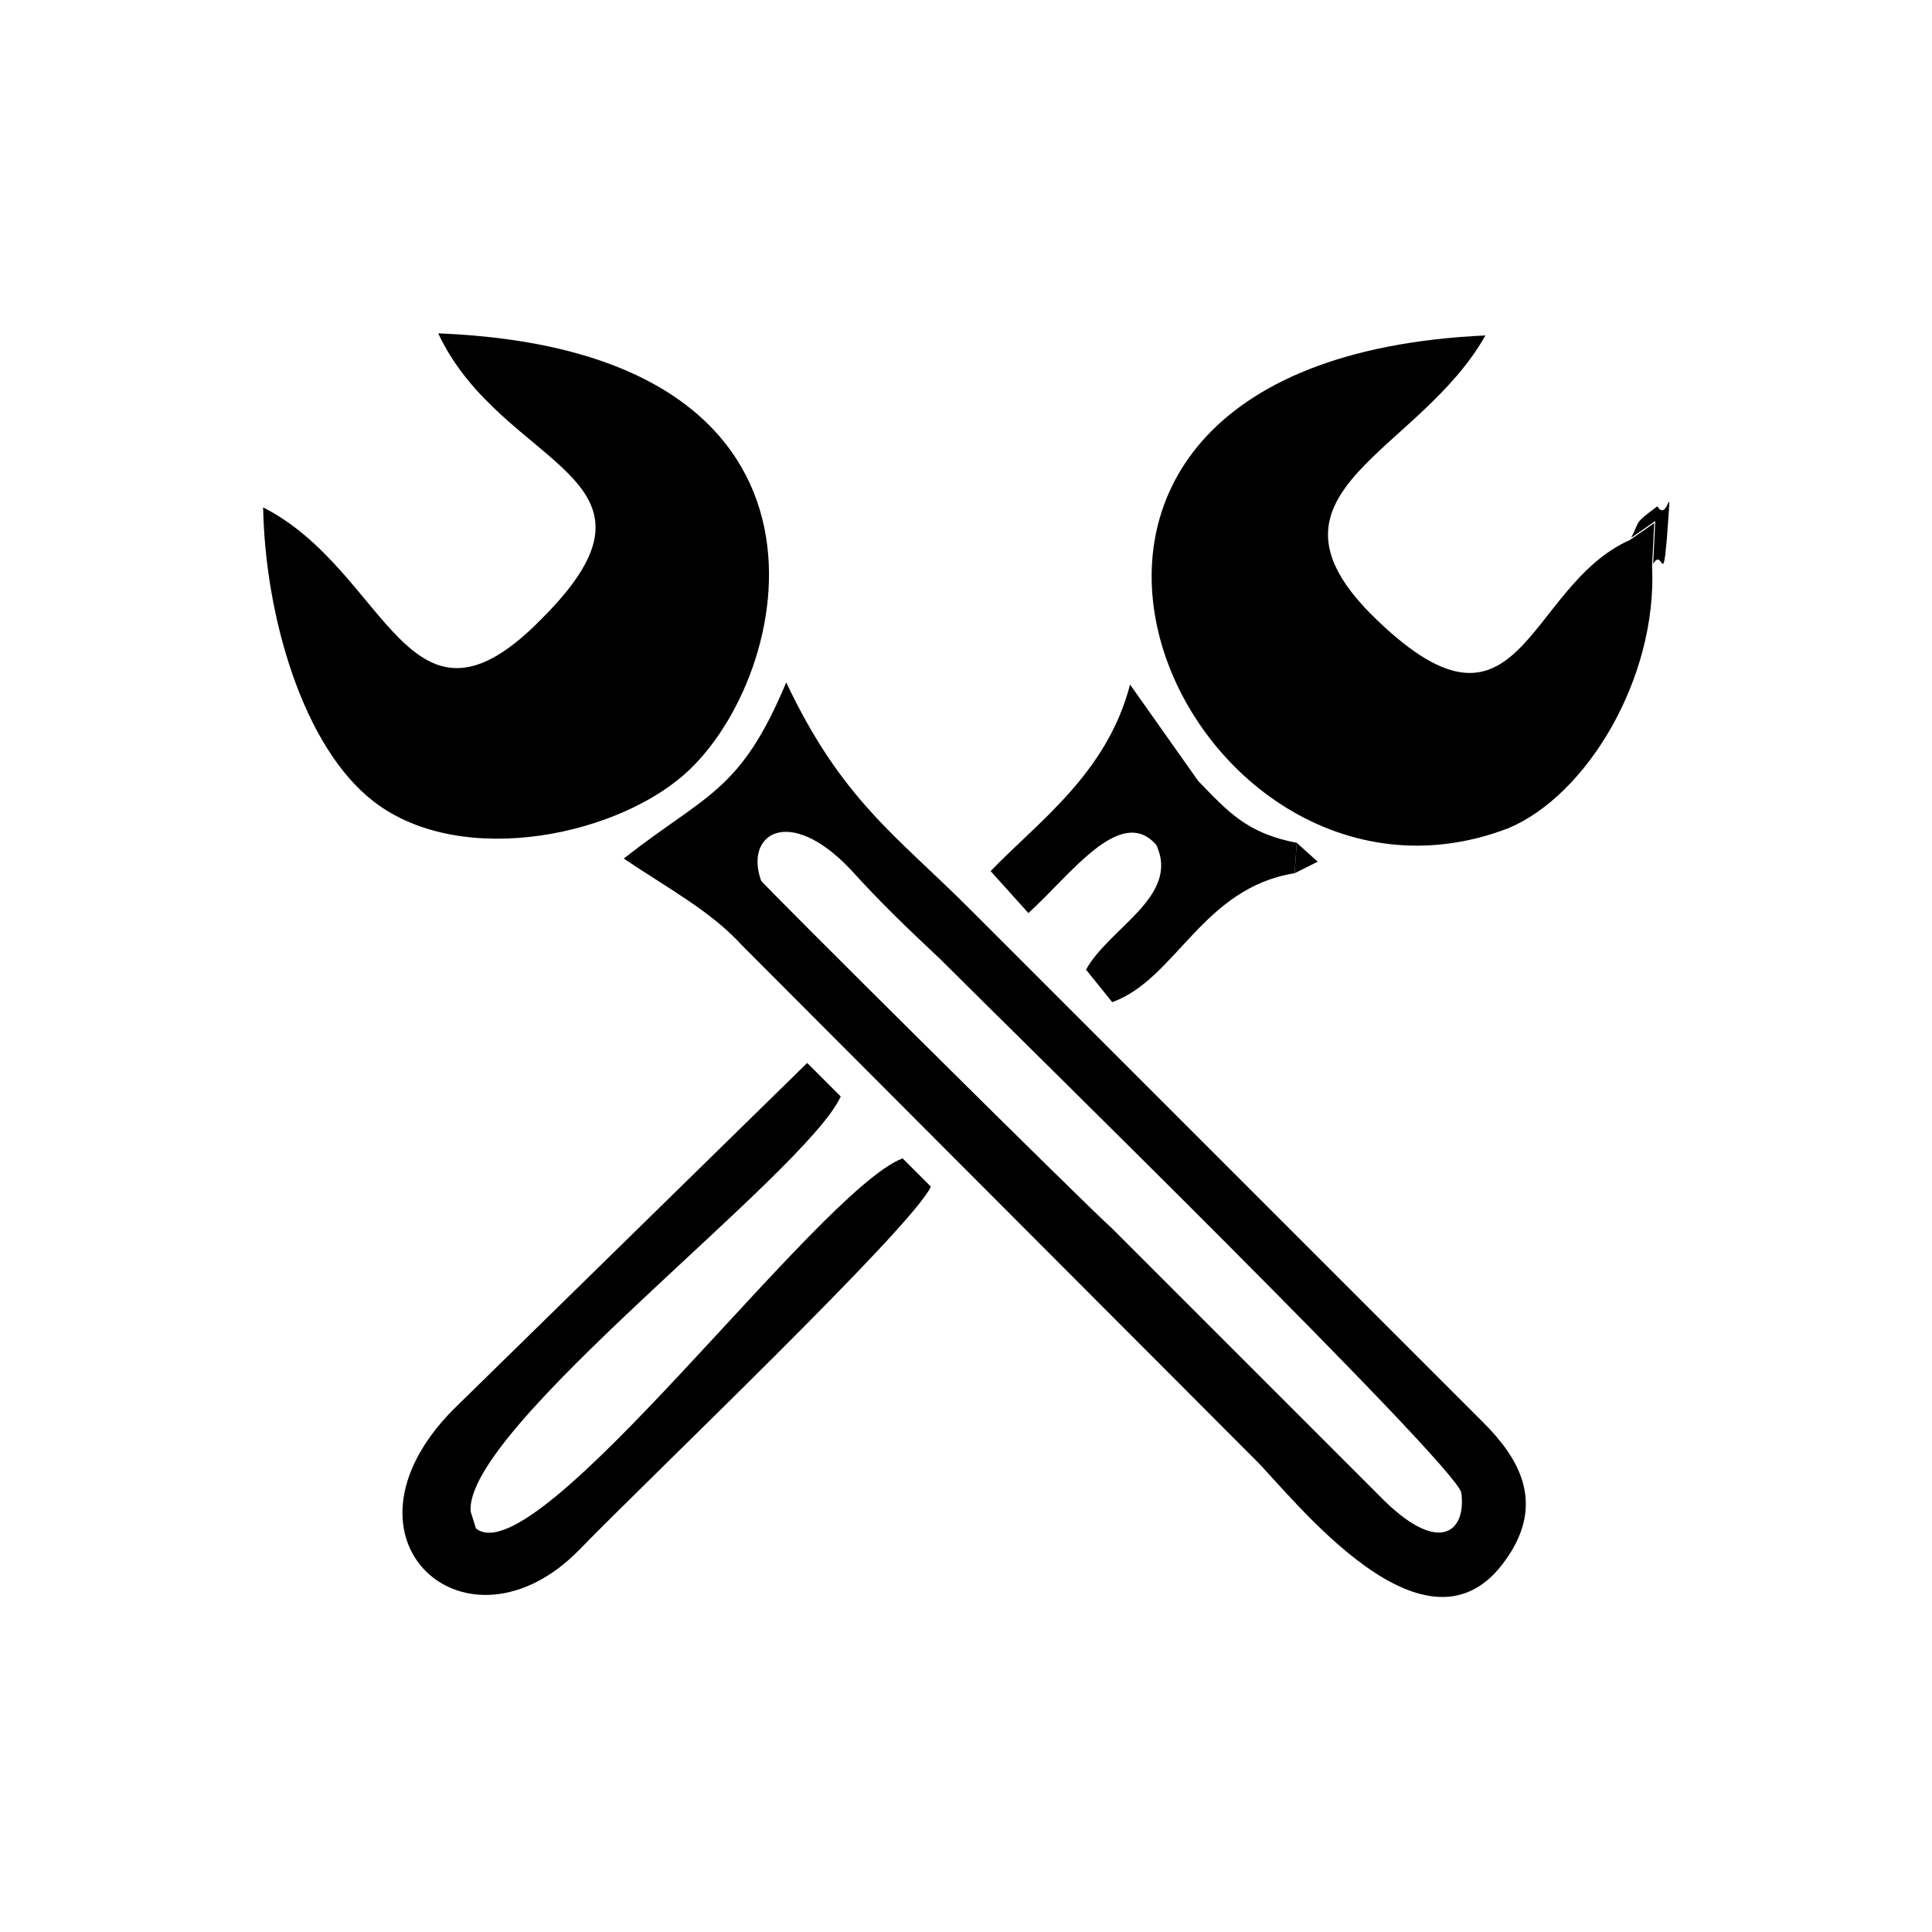 <?xml version="1.0" encoding="utf-8"?>
<!-- Generator: Adobe Illustrator 23.0.3, SVG Export Plug-In . SVG Version: 6.00 Build 0)  -->
<svg version="1.1" id="Layer_1" xmlns="http://www.w3.org/2000/svg" xmlns:xlink="http://www.w3.org/1999/xlink" x="0px" y="0px"
	 viewBox="0 0 184.3 184.3" style="enable-background:new 0 0 184.3 184.3;" xml:space="preserve">
<g id="Layer_x0020_1">
	<g id="_2429222442208">
		<path d="M72.6,84c-1.6-4.5,2.7-7.2,8.5-1.1c3.1,3.4,5.2,5.4,8.6,8.6c7.4,7.4,49.3,48.4,49.7,50.9c0.5,3.8-2.2,6.1-7.9,0.2
			l-25.4-25.4C103.2,114.6,72.6,84.2,72.6,84z M59.5,81.9c4.3,2.9,8.3,5,11.3,8.3l49,49.1c3.6,3.6,16.4,20.3,23.9,9.4
			c3.8-5.4,1.1-9.7-2.2-13l-49-49c-7-7-12.2-10.4-17.5-21.6C70.6,75.6,67.4,75.7,59.5,81.9z"/>
		<path d="M25.1,48.4c0.2,10.4,3.8,22.9,10.6,28.1c8.5,6.5,23.8,3.1,30.2-3.2C76,63.5,82,33.4,41.8,31.8c6.1,13,23.6,13.5,9.9,27.2
			C38.9,72.1,37.1,54.5,25.1,48.4z"/>
		<path d="M157.6,54l0.2-4.1l-2.3,1.6c-10.1,4.5-10.4,21.4-24.8,7c-11.5-11.7,4.7-15.3,11-26.5c-54.5,2.5-29,59,2.2,47
			C151.3,75.9,158.1,64.8,157.6,54z"/>
		<path d="M88.8,113.2l-2.7-2.7c-8.1,3.1-34.9,40-40.7,35.3l-0.5-1.6c-0.7-7.9,31.9-32.2,35.3-39.6l-3.2-3.2l-33.8,33.1
			c-12.2,12.4,1.4,24.3,12.1,13.3C61.8,141.1,87,117.1,88.8,113.2z"/>
		<path d="M123.5,83.3l0.2-2.9c-4.7-0.9-6.5-2.9-9.4-5.9l-6.5-9.2c-2.2,8.5-8.8,13.1-13.3,17.8l3.6,4c4-3.6,8.8-10.4,12.2-6.5
			c2.3,4.9-4.5,7.9-6.7,11.9l2.5,3.1C112.2,93.4,114.7,84.7,123.5,83.3z"/>
		<path d="M155.6,51.3l2.3-1.6l-0.2,4.1c0.9-1.6,0.9,2.2,1.3-2.3c0.5-7,0.2-1.4-0.9-3.2C155.8,50,156.5,49.6,155.6,51.3z"/>
		<polygon points="123.5,83.3 125.7,82.2 123.7,80.4 		"/>
	</g>
</g>
</svg>
